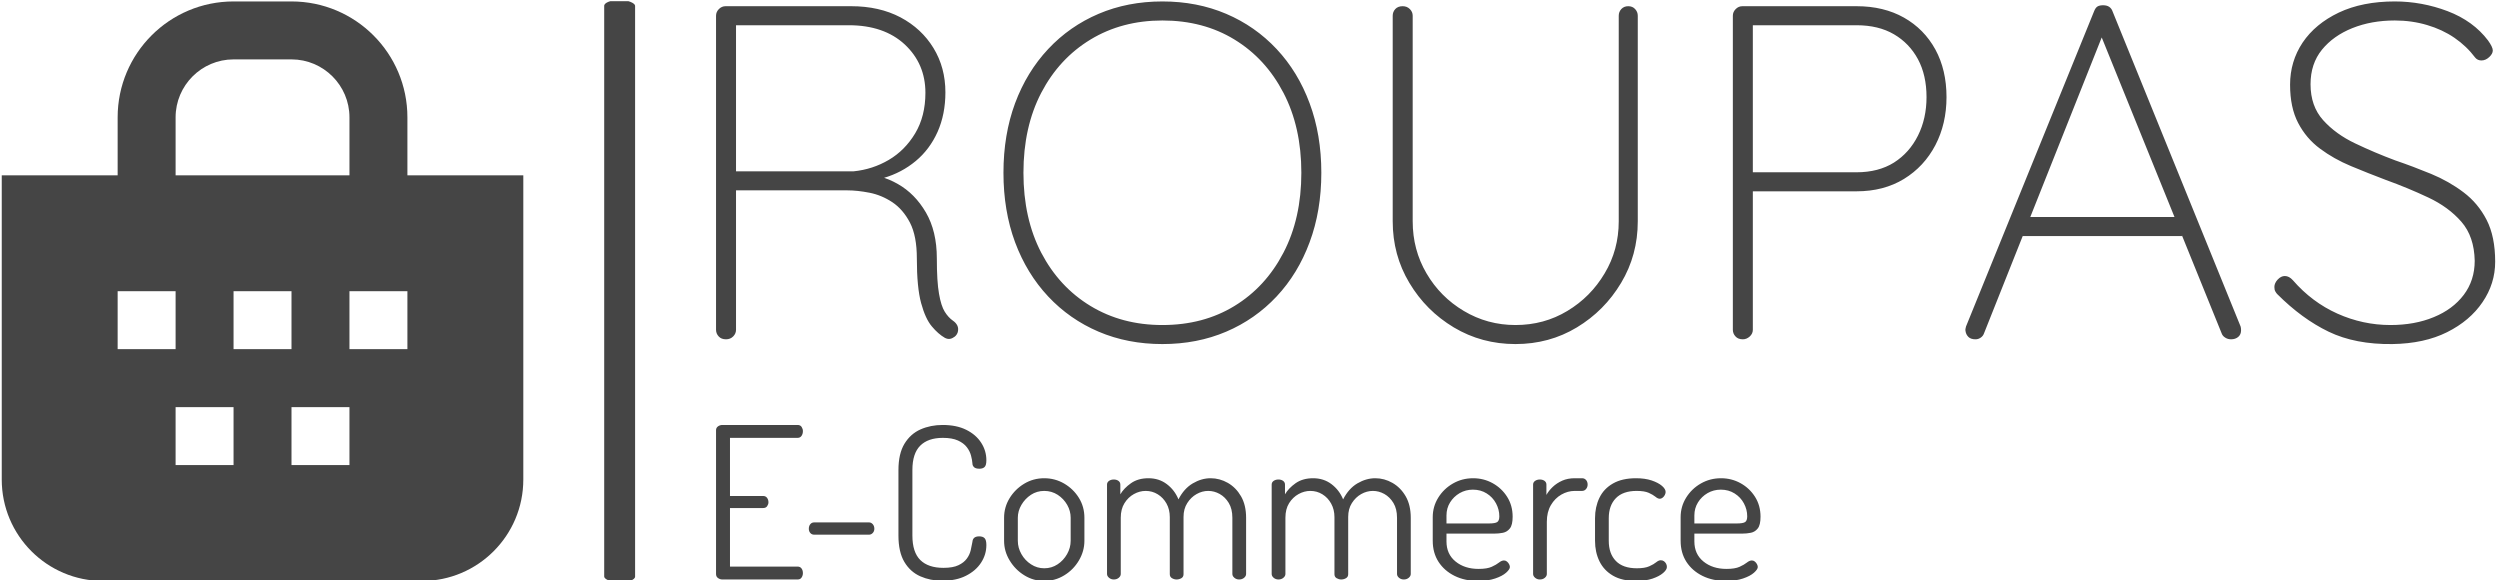 <svg xmlns="http://www.w3.org/2000/svg" version="1.1" xmlns:xlink="http://www.w3.org/1999/xlink" xmlns:svgjs="http://svgjs.dev/svgjs" width="1000" height="232" viewBox="0 0 1000 232"><g transform="matrix(1,0,0,1,-0.606,0.483)"><svg viewBox="0 0 396 92" data-background-color="#fbeaab" preserveAspectRatio="xMidYMid meet" height="232" width="1000" xmlns="http://www.w3.org/2000/svg" xmlns:xlink="http://www.w3.org/1999/xlink"><g id="tight-bounds" transform="matrix(1,0,0,1,0.24,-0.192)"><svg viewBox="0 0 395.52 92.383" height="92.383" width="395.52"><g><svg viewBox="0 0 554.293 129.469" height="92.383" width="395.52"><g><rect width="6.869" height="129.469" x="133.923" y="0" fill="#454545" opacity="1" stroke-width="0" stroke="transparent" fill-opacity="1" class="rect-r$-0" data-fill-palette-color="primary" rx="1%" id="r$-0" data-palette-color="#454545"></rect></g><g transform="matrix(1,0,0,1,158.773,0.322)"><svg viewBox="0 0 395.52 128.825" height="128.825" width="395.52"><g id="textblocktransform"><svg viewBox="0 0 395.52 128.825" height="128.825" width="395.52" id="textblock"><g><svg viewBox="0 0 395.52 76.167" height="76.167" width="395.52"><g transform="matrix(1,0,0,1,0,0)"><svg width="395.52" viewBox="5 -35.5 186.94 36.002" height="76.167" data-palette-color="#454545"><path d="M6.05 0L6.05 0Q5.55 0 5.28-0.3 5-0.6 5-1L5-1 5-34Q5-34.4 5.3-34.7 5.6-35 6-35L6-35 19.2-35Q22.15-35 24.38-33.83 26.6-32.65 27.85-30.6 29.1-28.55 29.1-25.95L29.1-25.95Q29.1-23.65 28.28-21.8 27.45-19.95 25.98-18.73 24.5-17.5 22.6-16.95L22.6-16.95 20.3-17.35Q22.3-17.35 24.1-16.32 25.9-15.3 27.05-13.33 28.2-11.35 28.2-8.5L28.2-8.5Q28.2-6.05 28.43-4.78 28.65-3.5 29.03-2.9 29.4-2.3 29.9-1.95L29.9-1.95Q30.2-1.75 30.35-1.45 30.5-1.15 30.4-0.75L30.4-0.75Q30.3-0.45 30.08-0.28 29.85-0.1 29.6-0.05 29.35 0 29.05-0.15L29.05-0.15Q28.35-0.55 27.68-1.35 27-2.15 26.55-3.8 26.1-5.45 26.1-8.5L26.1-8.5Q26.1-10.85 25.38-12.25 24.65-13.65 23.53-14.4 22.4-15.15 21.13-15.4 19.85-15.65 18.8-15.65L18.8-15.65 6.65-15.65 7.1-16.25 7.1-1Q7.1-0.6 6.8-0.3 6.5 0 6.05 0ZM7.1-17.1L6.6-17.65 19.45-17.65Q21.45-17.85 23.15-18.85 24.85-19.85 25.93-21.65 27-23.45 27-25.9L27-25.9Q27-28.95 24.83-30.98 22.65-33 18.95-33L18.95-33 6.85-33 7.1-33.35 7.1-17.1ZM68.6-17.5L68.6-17.5Q68.6-13.5 67.37-10.2 66.15-6.9 63.9-4.5 61.65-2.1 58.6-0.8 55.55 0.5 51.9 0.5L51.9 0.5Q48.25 0.5 45.2-0.8 42.15-2.1 39.9-4.5 37.65-6.9 36.42-10.2 35.2-13.5 35.2-17.5L35.2-17.5Q35.2-21.5 36.42-24.8 37.65-28.1 39.9-30.5 42.15-32.9 45.2-34.2 48.25-35.5 51.9-35.5L51.9-35.5Q55.55-35.5 58.6-34.2 61.65-32.9 63.9-30.5 66.15-28.1 67.37-24.8 68.6-21.5 68.6-17.5ZM66.5-17.5L66.5-17.5Q66.5-22.3 64.62-25.9 62.75-29.5 59.47-31.5 56.2-33.5 51.9-33.5L51.9-33.5Q47.65-33.5 44.35-31.5 41.05-29.5 39.17-25.9 37.3-22.3 37.3-17.5L37.3-17.5Q37.3-12.7 39.17-9.1 41.05-5.5 44.35-3.5 47.65-1.5 51.9-1.5L51.9-1.5Q56.2-1.5 59.47-3.5 62.75-5.5 64.62-9.1 66.5-12.7 66.5-17.5ZM100.85-35L100.85-35Q101.3-35 101.57-34.7 101.85-34.4 101.85-34L101.85-34 101.85-12.4Q101.85-8.85 100.1-5.93 98.35-3 95.45-1.25 92.55 0.5 89 0.5L89 0.5Q85.45 0.5 82.52-1.25 79.6-3 77.85-5.93 76.1-8.85 76.1-12.4L76.1-12.4 76.1-34Q76.1-34.4 76.37-34.7 76.65-35 77.15-35L77.15-35Q77.6-35 77.9-34.7 78.2-34.4 78.2-34L78.2-34 78.2-12.4Q78.2-9.4 79.65-6.93 81.1-4.45 83.57-2.98 86.05-1.5 89-1.5L89-1.5Q92-1.5 94.45-2.98 96.9-4.45 98.37-6.93 99.85-9.4 99.85-12.4L99.85-12.4 99.85-34Q99.85-34.4 100.12-34.7 100.4-35 100.85-35ZM112.84-35L124.84-35Q127.69-35 129.82-33.8 131.94-32.6 133.12-30.45 134.29-28.3 134.29-25.45L134.29-25.45Q134.29-22.65 133.12-20.4 131.94-18.15 129.82-16.85 127.69-15.55 124.84-15.55L124.84-15.55 113.74-15.55 113.94-15.9 113.94-1Q113.94-0.6 113.62-0.3 113.29 0 112.89 0L112.89 0Q112.39 0 112.12-0.3 111.84-0.6 111.84-1L111.84-1 111.84-34Q111.84-34.4 112.14-34.7 112.44-35 112.84-35L112.84-35ZM113.74-17.55L124.84-17.55Q127.14-17.55 128.77-18.57 130.39-19.6 131.29-21.4 132.19-23.2 132.19-25.45L132.19-25.45Q132.19-27.75 131.29-29.43 130.39-31.1 128.77-32.05 127.14-33 124.84-33L124.84-33 113.79-33 113.94-33.25 113.94-17.4 113.74-17.55ZM150.14-32.85L150.89-32.45 138.24-0.65Q138.14-0.35 137.89-0.18 137.64 0 137.34 0L137.34 0Q136.84 0 136.59-0.25 136.34-0.5 136.29-0.85L136.29-0.85Q136.24-1.05 136.34-1.35L136.34-1.35 149.79-34.45Q149.94-34.85 150.17-34.98 150.39-35.1 150.74-35.1L150.74-35.1Q151.14-35.1 151.39-34.93 151.64-34.75 151.74-34.45L151.74-34.45 165.19-1.35Q165.24-1.2 165.24-0.95L165.24-0.95Q165.24-0.5 164.94-0.25 164.64 0 164.19 0L164.19 0Q163.84 0 163.57-0.18 163.29-0.35 163.19-0.65L163.19-0.65 150.14-32.85ZM159.04-10.85L141.64-10.85 142.34-12.85 158.54-12.85 159.04-10.85ZM181.14 0.5L181.14 0.5Q177.24 0.55 174.44-0.8 171.64-2.15 169.04-4.75L169.04-4.75Q168.94-4.85 168.84-5.03 168.74-5.2 168.74-5.5L168.74-5.5Q168.74-5.9 169.09-6.28 169.44-6.65 169.84-6.65L169.84-6.65Q170.29-6.65 170.69-6.2L170.69-6.2Q172.69-3.9 175.36-2.7 178.04-1.5 180.94-1.5L180.94-1.5Q183.49-1.5 185.49-2.33 187.49-3.15 188.64-4.67 189.79-6.2 189.79-8.25L189.79-8.25Q189.74-10.8 188.39-12.35 187.04-13.9 184.91-14.9 182.79-15.9 180.44-16.75L180.44-16.75Q178.59-17.45 176.79-18.2 174.99-18.95 173.54-20.03 172.09-21.1 171.24-22.73 170.39-24.35 170.39-26.75L170.39-26.75Q170.39-29.2 171.71-31.18 173.04-33.15 175.51-34.33 177.99-35.5 181.39-35.5L181.39-35.5Q184.24-35.5 186.94-34.48 189.64-33.45 191.19-31.4L191.19-31.4Q191.69-30.7 191.69-30.35L191.69-30.35Q191.69-30 191.31-29.65 190.94-29.3 190.49-29.3L190.49-29.3Q190.09-29.3 189.84-29.6L189.84-29.6Q188.94-30.8 187.66-31.68 186.39-32.55 184.79-33.02 183.19-33.5 181.39-33.5L181.39-33.5Q178.94-33.5 176.94-32.7 174.94-31.9 173.74-30.43 172.54-28.95 172.54-26.8L172.54-26.8Q172.54-24.5 173.86-23.03 175.19-21.55 177.24-20.58 179.29-19.6 181.44-18.8L181.44-18.8Q183.34-18.15 185.21-17.38 187.09-16.6 188.61-15.45 190.14-14.3 191.04-12.55 191.94-10.8 191.94-8.15L191.94-8.15Q191.94-5.85 190.61-3.9 189.29-1.95 186.89-0.75 184.49 0.45 181.14 0.5Z" opacity="1" transform="matrix(1,0,0,1,0,0)" fill="#454545" class="wordmark-text-0" data-fill-palette-color="primary" id="text-0"></path></svg></g></svg></g><g transform="matrix(1,0,0,1,0,94.148)"><svg viewBox="0 0 232.21 34.676" height="34.676" width="232.21"><g transform="matrix(1,0,0,1,0,0)"><svg width="232.21" viewBox="3.8 -36.55 247.08 36.9" height="34.676" data-palette-color="#454545"><path d="M23.1 0L5.3 0Q4.75 0 4.28-0.33 3.8-0.65 3.8-1.3L3.8-1.3 3.8-35.3Q3.8-35.9 4.28-36.23 4.75-36.55 5.3-36.55L5.3-36.55 23.1-36.55Q23.75-36.55 24.05-36.08 24.35-35.6 24.35-35.1L24.35-35.1Q24.35-34.45 24.03-33.98 23.7-33.5 23.1-33.5L23.1-33.5 7.1-33.5 7.1-19.75 14.95-19.75Q15.55-19.75 15.88-19.3 16.2-18.85 16.2-18.25L16.2-18.25Q16.2-17.8 15.9-17.35 15.6-16.9 14.95-16.9L14.95-16.9 7.1-16.9 7.1-3.05 23.1-3.05Q23.7-3.05 24.03-2.6 24.35-2.15 24.35-1.5L24.35-1.5Q24.35-0.95 24.05-0.48 23.75 0 23.1 0L23.1 0ZM40-10.6L27-10.6Q26.45-10.6 26.1-11 25.75-11.4 25.75-12L25.75-12Q25.75-12.65 26.1-13.08 26.45-13.5 27-13.5L27-13.5 40-13.5Q40.5-13.5 40.87-13.08 41.25-12.65 41.25-12L41.25-12Q41.25-11.4 40.87-11 40.5-10.6 40-10.6L40-10.6ZM57.3 0.3L57.3 0.3Q54.5 0.3 52.12-0.75 49.75-1.8 48.35-4.15 46.95-6.5 46.95-10.4L46.95-10.4 46.95-25.9Q46.95-29.75 48.37-32.1 49.8-34.45 52.17-35.5 54.55-36.55 57.4-36.55L57.4-36.55Q60.7-36.55 63-35.4 65.3-34.25 66.52-32.35 67.75-30.45 67.75-28.2L67.75-28.2Q67.75-27 67.32-26.6 66.9-26.2 66.09-26.2L66.09-26.2Q65.2-26.2 64.82-26.58 64.45-26.95 64.45-27.45L64.45-27.45Q64.4-28.25 64.12-29.3 63.85-30.35 63.12-31.3 62.4-32.25 61.02-32.88 59.65-33.5 57.45-33.5L57.45-33.5Q53.95-33.5 52.1-31.65 50.25-29.8 50.25-25.9L50.25-25.9 50.25-10.4Q50.25-6.45 52.12-4.6 54-2.75 57.6-2.75L57.6-2.75Q59.85-2.75 61.15-3.38 62.45-4 63.12-4.93 63.8-5.85 64.05-6.93 64.3-8 64.45-8.9L64.45-8.9Q64.5-9.55 64.9-9.88 65.3-10.2 66.05-10.2L66.05-10.2Q66.9-10.2 67.32-9.78 67.75-9.35 67.75-8.15L67.75-8.15Q67.75-5.9 66.5-3.98 65.25-2.05 62.92-0.88 60.6 0.3 57.3 0.3ZM81.44 0.35L81.44 0.35Q78.89 0.35 76.74-0.98 74.59-2.3 73.27-4.48 71.94-6.65 71.94-9.15L71.94-9.15 71.94-14.6Q71.94-17.1 73.24-19.23 74.54-21.35 76.69-22.65 78.84-23.95 81.44-23.95L81.44-23.95Q83.99-23.95 86.17-22.68 88.34-21.4 89.64-19.3 90.94-17.2 90.94-14.6L90.94-14.6 90.94-9.15Q90.94-6.7 89.64-4.5 88.34-2.3 86.17-0.98 83.99 0.35 81.44 0.35ZM81.44-2.65L81.44-2.65Q83.19-2.65 84.59-3.58 85.99-4.5 86.84-6 87.69-7.5 87.69-9.15L87.69-9.15 87.69-14.6Q87.69-16.2 86.87-17.65 86.04-19.1 84.62-20.03 83.19-20.95 81.44-20.95L81.44-20.95Q79.69-20.95 78.29-20.03 76.89-19.1 76.04-17.65 75.19-16.2 75.19-14.6L75.19-14.6 75.19-9.15Q75.19-7.5 76.04-6 76.89-4.5 78.32-3.58 79.74-2.65 81.44-2.65ZM97.89 0L97.89 0Q97.24 0 96.77-0.4 96.29-0.8 96.29-1.3L96.29-1.3 96.29-22.45Q96.29-23 96.77-23.33 97.24-23.65 97.89-23.65L97.89-23.65Q98.54-23.65 98.99-23.33 99.44-23 99.44-22.45L99.44-22.45 99.44-20.15Q100.29-21.6 101.97-22.78 103.64-23.95 106.09-23.95L106.09-23.95Q108.59-23.95 110.44-22.55 112.29-21.15 113.19-18.95L113.19-18.95Q114.49-21.5 116.57-22.73 118.64-23.95 120.79-23.95L120.79-23.95Q122.94-23.95 124.87-22.85 126.79-21.75 127.99-19.68 129.19-17.6 129.19-14.6L129.19-14.6 129.19-1.3Q129.19-0.8 128.72-0.4 128.24 0 127.54 0L127.54 0Q126.89 0 126.42-0.4 125.94-0.8 125.94-1.3L125.94-1.3 125.94-14.6Q125.94-16.7 125.09-18.1 124.24-19.5 122.94-20.23 121.64-20.95 120.24-20.95L120.24-20.95Q118.79-20.95 117.47-20.2 116.14-19.45 115.27-18.07 114.39-16.7 114.39-14.8L114.39-14.8 114.39-1.25Q114.39-0.6 113.87-0.3 113.34 0 112.74 0L112.74 0Q112.19 0 111.67-0.3 111.14-0.6 111.14-1.25L111.14-1.25 111.14-14.75Q111.14-16.55 110.37-17.95 109.59-19.35 108.29-20.15 106.99-20.95 105.44-20.95L105.44-20.95Q103.99-20.95 102.64-20.2 101.29-19.45 100.42-18.05 99.54-16.65 99.54-14.6L99.54-14.6 99.54-1.3Q99.54-0.8 99.07-0.4 98.59 0 97.89 0ZM136.84 0L136.84 0Q136.19 0 135.71-0.4 135.24-0.8 135.24-1.3L135.24-1.3 135.24-22.45Q135.24-23 135.71-23.33 136.19-23.65 136.84-23.65L136.84-23.65Q137.49-23.65 137.94-23.33 138.39-23 138.39-22.45L138.39-22.45 138.39-20.15Q139.24-21.6 140.91-22.78 142.59-23.95 145.04-23.95L145.04-23.95Q147.54-23.95 149.39-22.55 151.24-21.15 152.14-18.95L152.14-18.95Q153.44-21.5 155.51-22.73 157.59-23.95 159.74-23.95L159.74-23.95Q161.89-23.95 163.81-22.85 165.74-21.75 166.94-19.68 168.14-17.6 168.14-14.6L168.14-14.6 168.14-1.3Q168.14-0.8 167.66-0.4 167.19 0 166.49 0L166.49 0Q165.84 0 165.36-0.4 164.89-0.8 164.89-1.3L164.89-1.3 164.89-14.6Q164.89-16.7 164.04-18.1 163.19-19.5 161.89-20.23 160.59-20.95 159.19-20.95L159.19-20.95Q157.74-20.95 156.41-20.2 155.09-19.45 154.21-18.07 153.34-16.7 153.34-14.8L153.34-14.8 153.34-1.25Q153.34-0.6 152.81-0.3 152.29 0 151.69 0L151.69 0Q151.14 0 150.61-0.3 150.09-0.6 150.09-1.25L150.09-1.25 150.09-14.75Q150.09-16.55 149.31-17.95 148.54-19.35 147.24-20.15 145.94-20.95 144.39-20.95L144.39-20.95Q142.94-20.95 141.59-20.2 140.24-19.45 139.36-18.05 138.49-16.65 138.49-14.6L138.49-14.6 138.49-1.3Q138.49-0.8 138.01-0.4 137.54 0 136.84 0ZM184.09 0.35L184.09 0.35Q180.94 0.35 178.51-0.85 176.09-2.05 174.71-4.17 173.34-6.3 173.34-9.15L173.34-9.15 173.34-14.75Q173.34-17.25 174.64-19.35 175.94-21.45 178.11-22.7 180.29-23.95 182.89-23.95L182.89-23.95Q185.39-23.95 187.51-22.78 189.64-21.6 190.94-19.55 192.24-17.5 192.24-14.85L192.24-14.85Q192.24-12.9 191.59-12.08 190.94-11.25 189.96-11.05 188.99-10.85 187.89-10.85L187.89-10.85 176.59-10.85 176.59-9Q176.59-6 178.74-4.25 180.89-2.5 184.19-2.5L184.19-2.5Q186.19-2.5 187.29-3 188.39-3.5 189.01-4 189.64-4.5 190.19-4.5L190.19-4.5Q190.59-4.5 190.91-4.23 191.24-3.95 191.41-3.6 191.59-3.25 191.59-2.95L191.59-2.95Q191.59-2.4 190.69-1.6 189.79-0.8 188.09-0.23 186.39 0.35 184.09 0.35ZM176.59-15.15L176.59-13.25 186.59-13.25Q188.09-13.25 188.59-13.58 189.09-13.9 189.09-14.95L189.09-14.95Q189.09-16.55 188.31-18 187.54-19.45 186.11-20.35 184.69-21.25 182.84-21.25L182.84-21.25Q181.14-21.25 179.71-20.43 178.29-19.6 177.44-18.23 176.59-16.85 176.59-15.15L176.59-15.15ZM198.68 0L198.68 0Q198.03 0 197.56-0.4 197.08-0.8 197.08-1.3L197.08-1.3 197.08-22.45Q197.08-23 197.56-23.33 198.03-23.65 198.68-23.65L198.68-23.65Q199.33-23.65 199.78-23.33 200.23-23 200.23-22.45L200.23-22.45 200.23-20Q200.78-21 201.73-21.9 202.68-22.8 203.98-23.38 205.28-23.95 206.93-23.95L206.93-23.95 208.68-23.95Q209.23-23.95 209.61-23.53 209.98-23.1 209.98-22.45L209.98-22.45Q209.98-21.85 209.61-21.4 209.23-20.95 208.68-20.95L208.68-20.95 206.93-20.95Q205.28-20.95 203.76-20.08 202.23-19.2 201.28-17.57 200.33-15.95 200.33-13.65L200.33-13.65 200.33-1.3Q200.33-0.8 199.86-0.4 199.38 0 198.68 0ZM221.43 0.35L221.43 0.35Q218.13 0.35 215.98-0.9 213.83-2.15 212.78-4.3 211.73-6.45 211.73-9.15L211.73-9.15 211.73-14.5Q211.73-17.15 212.76-19.3 213.78-21.45 215.96-22.7 218.13-23.95 221.43-23.95L221.43-23.95Q223.53-23.95 225.11-23.43 226.68-22.9 227.56-22.15 228.43-21.4 228.43-20.7L228.43-20.7Q228.43-20.4 228.26-20.03 228.08-19.65 227.76-19.38 227.43-19.1 227.03-19.1L227.03-19.1Q226.58-19.1 226.01-19.58 225.43-20.05 224.43-20.5 223.43-20.95 221.58-20.95L221.58-20.95Q218.33-20.95 216.66-19.23 214.98-17.5 214.98-14.5L214.98-14.5 214.98-9.15Q214.98-6.1 216.66-4.38 218.33-2.65 221.63-2.65L221.63-2.65Q223.53-2.65 224.58-3.13 225.63-3.6 226.21-4.08 226.78-4.55 227.28-4.55L227.28-4.55Q227.73-4.55 228.06-4.3 228.38-4.05 228.56-3.7 228.73-3.35 228.73-2.95L228.73-2.95Q228.73-2.3 227.83-1.53 226.93-0.75 225.31-0.2 223.68 0.35 221.43 0.35ZM242.73 0.35L242.73 0.35Q239.58 0.35 237.15-0.85 234.73-2.05 233.35-4.17 231.98-6.3 231.98-9.15L231.98-9.15 231.98-14.75Q231.98-17.25 233.28-19.35 234.58-21.45 236.75-22.7 238.93-23.95 241.53-23.95L241.53-23.95Q244.03-23.95 246.15-22.78 248.28-21.6 249.58-19.55 250.88-17.5 250.88-14.85L250.88-14.85Q250.88-12.9 250.23-12.08 249.58-11.25 248.6-11.05 247.63-10.85 246.53-10.85L246.53-10.85 235.23-10.85 235.23-9Q235.23-6 237.38-4.25 239.53-2.5 242.83-2.5L242.83-2.5Q244.83-2.5 245.93-3 247.03-3.5 247.65-4 248.28-4.5 248.83-4.5L248.83-4.5Q249.23-4.5 249.55-4.23 249.88-3.95 250.05-3.6 250.23-3.25 250.23-2.95L250.23-2.95Q250.23-2.4 249.33-1.6 248.43-0.8 246.73-0.23 245.03 0.35 242.73 0.35ZM235.23-15.15L235.23-13.25 245.23-13.25Q246.73-13.25 247.23-13.58 247.73-13.9 247.73-14.95L247.73-14.95Q247.73-16.55 246.95-18 246.18-19.45 244.75-20.35 243.33-21.25 241.48-21.25L241.48-21.25Q239.78-21.25 238.35-20.43 236.93-19.6 236.08-18.23 235.23-16.85 235.23-15.15L235.23-15.15Z" opacity="1" transform="matrix(1,0,0,1,0,0)" fill="#454545" class="slogan-text-1" data-fill-palette-color="secondary" id="text-1"></path></svg></g></svg></g></svg></g></svg></g><g transform="matrix(1,0,0,1,0,0.322)"><svg viewBox="0 0 115.942 128.825" height="128.825" width="115.942"><g><svg xmlns="http://www.w3.org/2000/svg" xmlns:xlink="http://www.w3.org/1999/xlink" version="1.1" x="0" y="0" viewBox="9.5 5 81 90" enable-background="new 0 0 100 100" xml:space="preserve" height="128.825" width="115.942" class="icon-icon-0" data-fill-palette-color="accent" id="icon-0"><g fill="#454545" data-fill-palette-color="accent"><path fill="#454545" d="M72.5 32v-9c0-9.94-8.058-18-18-18h-9c-9.94 0-18 8.06-18 18v9h-18v47.25C9.5 87.949 16.551 95 25.25 95h49.5c8.699 0 15.75-7.051 15.75-15.75V32H72.5zM36.5 23c0-4.964 4.039-9 9-9h9c4.964 0 9 4.036 9 9v9h-27V23zM27.5 50h9v9h-9V50zM45.5 77h-9v-9h9V77zM45.5 50h9v9h-9V50zM63.5 77h-9v-9h9V77zM72.5 59h-9v-9h9V59z" data-fill-palette-color="accent"></path></g></svg></g></svg></g></svg></g><defs></defs></svg><rect width="395.52" height="92.383" fill="none" stroke="none" visibility="hidden"></rect></g></svg></g></svg>